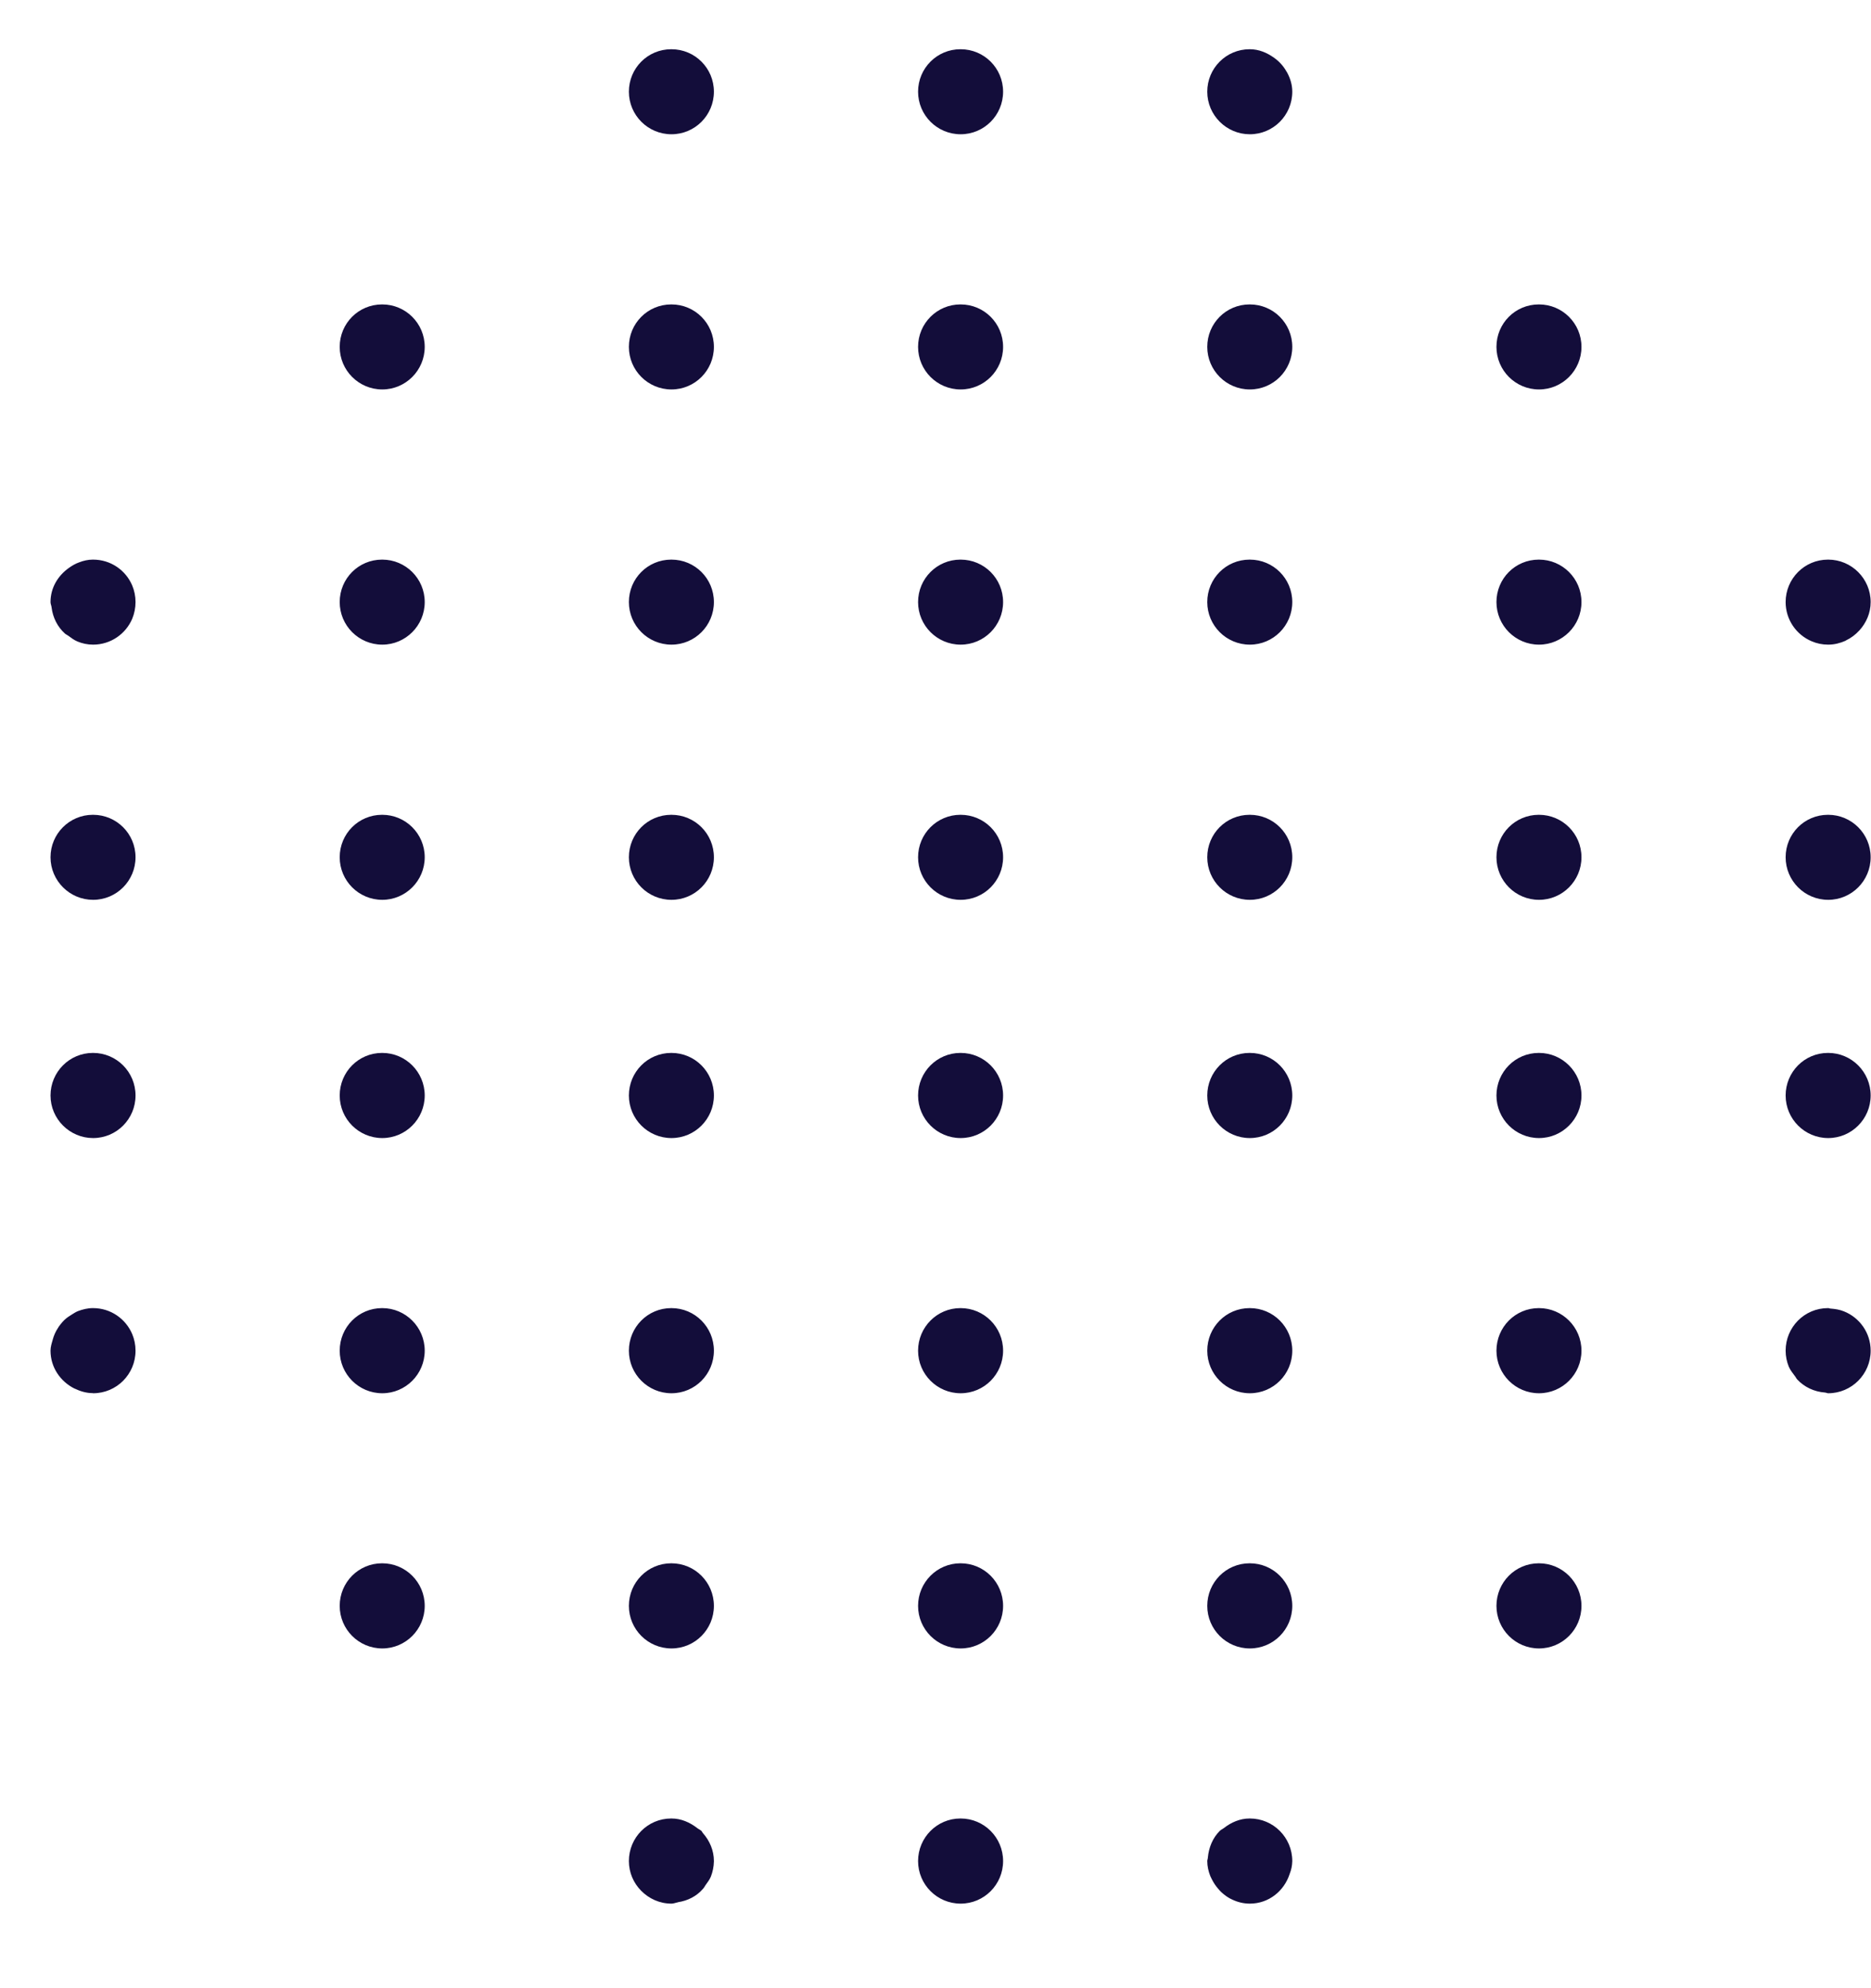 <svg width="16" height="17" viewBox="0 0 16 17" fill="none" xmlns="http://www.w3.org/2000/svg">
<path fill-rule="evenodd" clip-rule="evenodd" d="M10.688 15.549H10.686C10.602 15.549 10.528 15.583 10.467 15.63C10.455 15.64 10.44 15.645 10.43 15.656C10.371 15.715 10.337 15.796 10.329 15.884C10.329 15.894 10.324 15.903 10.324 15.913C10.324 15.958 10.334 16 10.349 16.039C10.354 16.052 10.361 16.063 10.367 16.076C10.38 16.101 10.396 16.125 10.415 16.147C10.425 16.158 10.433 16.169 10.444 16.179C10.473 16.205 10.505 16.229 10.541 16.244H10.541C10.586 16.265 10.636 16.277 10.688 16.277C10.85 16.277 10.982 16.169 11.029 16.022C11.042 15.989 11.05 15.954 11.051 15.915C11.051 15.914 11.051 15.914 11.051 15.913C11.051 15.712 10.889 15.549 10.688 15.549ZM15.769 11.213C15.733 11.198 15.694 11.192 15.654 11.189C15.647 11.189 15.641 11.185 15.634 11.185H15.632C15.431 11.185 15.27 11.348 15.27 11.549C15.27 11.598 15.28 11.644 15.297 11.686C15.31 11.716 15.33 11.74 15.349 11.766C15.357 11.775 15.361 11.787 15.37 11.796C15.43 11.86 15.513 11.9 15.607 11.907C15.607 11.907 15.607 11.907 15.608 11.908V11.907C15.617 11.908 15.625 11.913 15.634 11.913C15.834 11.913 15.997 11.75 15.997 11.549C15.997 11.396 15.902 11.266 15.769 11.213ZM3.269 4.785H3.267C3.066 4.785 2.905 4.947 2.905 5.148C2.905 5.349 3.068 5.512 3.269 5.512C3.469 5.512 3.632 5.349 3.632 5.148C3.632 4.947 3.469 4.785 3.269 4.785ZM3.269 13.367H3.267C3.066 13.367 2.905 13.53 2.905 13.731C2.905 13.932 3.068 14.095 3.269 14.095C3.469 14.095 3.632 13.932 3.632 13.731C3.632 13.53 3.469 13.367 3.269 13.367ZM5.742 7.694C5.943 7.694 6.105 7.531 6.105 7.33C6.105 7.129 5.943 6.967 5.742 6.967H5.74C5.539 6.967 5.378 7.129 5.378 7.33C5.378 7.531 5.541 7.694 5.742 7.694ZM3.269 2.603H3.267C3.066 2.603 2.905 2.765 2.905 2.966C2.905 3.167 3.068 3.33 3.269 3.33C3.469 3.33 3.632 3.167 3.632 2.966C3.632 2.765 3.469 2.603 3.269 2.603ZM3.269 9.003H3.267C3.066 9.003 2.905 9.166 2.905 9.367C2.905 9.568 3.068 9.731 3.269 9.731C3.469 9.731 3.632 9.568 3.632 9.367C3.632 9.166 3.469 9.003 3.269 9.003ZM3.269 11.185H3.267C3.066 11.185 2.905 11.348 2.905 11.549C2.905 11.75 3.068 11.913 3.269 11.913C3.469 11.913 3.632 11.75 3.632 11.549C3.632 11.348 3.469 11.185 3.269 11.185ZM5.742 3.33C5.943 3.33 6.105 3.167 6.105 2.966C6.105 2.765 5.943 2.603 5.742 2.603H5.74C5.539 2.603 5.378 2.765 5.378 2.966C5.378 3.167 5.541 3.33 5.742 3.33ZM5.742 5.512C5.943 5.512 6.105 5.349 6.105 5.148C6.105 4.947 5.943 4.785 5.742 4.785H5.74C5.539 4.785 5.378 4.947 5.378 5.148C5.378 5.349 5.541 5.512 5.742 5.512ZM5.742 1.148C5.943 1.148 6.105 0.985 6.105 0.784C6.105 0.583 5.943 0.421 5.742 0.421H5.74C5.539 0.421 5.378 0.583 5.378 0.784C5.378 0.985 5.541 1.148 5.742 1.148ZM3.269 6.967H3.267C3.066 6.967 2.905 7.129 2.905 7.33C2.905 7.531 3.068 7.694 3.269 7.694C3.469 7.694 3.632 7.531 3.632 7.33C3.632 7.129 3.469 6.967 3.269 6.967ZM0.796 9.003H0.794C0.594 9.003 0.432 9.166 0.432 9.367C0.432 9.568 0.596 9.731 0.796 9.731C0.997 9.731 1.159 9.568 1.159 9.367C1.159 9.166 0.997 9.003 0.796 9.003ZM0.796 6.967H0.794C0.594 6.967 0.432 7.129 0.432 7.33C0.432 7.531 0.596 7.694 0.796 7.694C0.997 7.694 1.159 7.531 1.159 7.33C1.159 7.129 0.997 6.967 0.796 6.967ZM0.796 11.185H0.794C0.748 11.185 0.706 11.196 0.666 11.211C0.646 11.219 0.629 11.231 0.611 11.242C0.596 11.252 0.58 11.261 0.566 11.273C0.542 11.292 0.524 11.315 0.505 11.34C0.502 11.345 0.498 11.35 0.495 11.356C0.475 11.386 0.461 11.418 0.451 11.454L0.451 11.455V11.455C0.442 11.486 0.432 11.516 0.432 11.549C0.432 11.692 0.517 11.813 0.637 11.873V11.873H0.638C0.686 11.896 0.738 11.912 0.794 11.912C0.795 11.912 0.795 11.913 0.796 11.913C0.997 11.913 1.159 11.75 1.159 11.549C1.159 11.499 1.149 11.451 1.131 11.408C1.076 11.277 0.947 11.185 0.796 11.185ZM13.161 6.967H13.159C12.958 6.967 12.797 7.129 12.797 7.33C12.797 7.531 12.96 7.694 13.161 7.694C13.361 7.694 13.524 7.531 13.524 7.33C13.524 7.129 13.361 6.967 13.161 6.967ZM0.796 4.785H0.794C0.753 4.785 0.714 4.794 0.678 4.808C0.646 4.819 0.617 4.836 0.589 4.856C0.589 4.856 0.589 4.856 0.589 4.856C0.496 4.922 0.432 5.025 0.432 5.148C0.432 5.164 0.439 5.177 0.441 5.192H0.441C0.441 5.193 0.441 5.193 0.441 5.193C0.452 5.282 0.492 5.36 0.555 5.417C0.564 5.425 0.575 5.429 0.584 5.436C0.609 5.454 0.633 5.473 0.662 5.485C0.703 5.502 0.748 5.512 0.796 5.512C0.947 5.512 1.076 5.42 1.131 5.29C1.149 5.246 1.159 5.198 1.159 5.148C1.159 5.098 1.149 5.05 1.131 5.007C1.076 4.876 0.947 4.785 0.796 4.785ZM13.161 9.003H13.159C12.958 9.003 12.797 9.166 12.797 9.367C12.797 9.568 12.96 9.731 13.161 9.731C13.361 9.731 13.524 9.568 13.524 9.367C13.524 9.166 13.361 9.003 13.161 9.003ZM13.161 4.785H13.159C12.958 4.785 12.797 4.947 12.797 5.148C12.797 5.349 12.96 5.512 13.161 5.512C13.361 5.512 13.524 5.349 13.524 5.148C13.524 4.947 13.361 4.785 13.161 4.785ZM13.161 13.367H13.159C12.958 13.367 12.797 13.53 12.797 13.731C12.797 13.932 12.96 14.095 13.161 14.095C13.361 14.095 13.524 13.932 13.524 13.731C13.524 13.53 13.361 13.367 13.161 13.367ZM13.161 11.185H13.159C12.958 11.185 12.797 11.348 12.797 11.549C12.797 11.75 12.96 11.913 13.161 11.913C13.361 11.913 13.524 11.75 13.524 11.549C13.524 11.348 13.361 11.185 13.161 11.185ZM10.688 1.148C10.889 1.148 11.051 0.985 11.051 0.784C11.051 0.784 11.051 0.784 11.051 0.784C11.051 0.725 11.034 0.671 11.008 0.622C11.006 0.617 11.003 0.614 11 0.609C10.974 0.563 10.938 0.524 10.894 0.493H10.894C10.835 0.451 10.766 0.421 10.688 0.421H10.686C10.486 0.421 10.324 0.583 10.324 0.784C10.324 0.985 10.488 1.148 10.688 1.148ZM13.161 2.603H13.159C12.958 2.603 12.797 2.765 12.797 2.966C12.797 3.167 12.96 3.33 13.161 3.33C13.361 3.33 13.524 3.167 13.524 2.966C13.524 2.765 13.361 2.603 13.161 2.603ZM10.688 4.785H10.686C10.485 4.785 10.324 4.947 10.324 5.148C10.324 5.349 10.487 5.512 10.688 5.512C10.889 5.512 11.051 5.349 11.051 5.148C11.051 4.947 10.889 4.785 10.688 4.785ZM10.688 11.185H10.686C10.485 11.185 10.324 11.348 10.324 11.549C10.324 11.75 10.487 11.913 10.688 11.913C10.889 11.913 11.051 11.75 11.051 11.549C11.051 11.348 10.889 11.185 10.688 11.185ZM10.688 9.003H10.686C10.485 9.003 10.324 9.166 10.324 9.367C10.324 9.568 10.487 9.731 10.688 9.731C10.889 9.731 11.051 9.568 11.051 9.367C11.051 9.166 10.889 9.003 10.688 9.003ZM10.688 6.967H10.686C10.485 6.967 10.324 7.129 10.324 7.33C10.324 7.531 10.487 7.694 10.688 7.694C10.889 7.694 11.051 7.531 11.051 7.33C11.051 7.129 10.889 6.967 10.688 6.967ZM10.688 13.367H10.686C10.485 13.367 10.324 13.53 10.324 13.731C10.324 13.932 10.487 14.095 10.688 14.095C10.889 14.095 11.051 13.932 11.051 13.731C11.051 13.53 10.889 13.367 10.688 13.367ZM5.742 9.731C5.943 9.731 6.105 9.568 6.105 9.367C6.105 9.166 5.943 9.003 5.742 9.003H5.74C5.539 9.003 5.378 9.166 5.378 9.367C5.378 9.568 5.541 9.731 5.742 9.731ZM5.999 15.656C5.988 15.645 5.973 15.64 5.961 15.63C5.9 15.583 5.826 15.549 5.742 15.549H5.74C5.539 15.549 5.378 15.712 5.378 15.913C5.378 16.012 5.418 16.101 5.482 16.166C5.482 16.166 5.482 16.167 5.483 16.167C5.549 16.234 5.64 16.277 5.742 16.277C5.761 16.277 5.778 16.269 5.796 16.266C5.796 16.266 5.797 16.265 5.797 16.265C5.883 16.252 5.958 16.213 6.012 16.15C6.021 16.141 6.026 16.129 6.034 16.118C6.05 16.095 6.068 16.073 6.079 16.046C6.095 16.005 6.104 15.961 6.105 15.915C6.105 15.914 6.105 15.914 6.105 15.913C6.105 15.821 6.068 15.739 6.012 15.675C6.006 15.669 6.004 15.661 5.999 15.656ZM15.492 5.483C15.536 5.502 15.584 5.512 15.634 5.512C15.687 5.512 15.736 5.499 15.782 5.479C15.783 5.478 15.784 5.477 15.786 5.476C15.83 5.455 15.868 5.426 15.901 5.39C15.959 5.326 15.997 5.242 15.997 5.148C15.997 4.948 15.834 4.785 15.634 4.785H15.632C15.431 4.785 15.27 4.948 15.27 5.148C15.27 5.299 15.362 5.428 15.492 5.483ZM15.634 7.694C15.834 7.694 15.997 7.531 15.997 7.33C15.997 7.129 15.834 6.967 15.634 6.967H15.632C15.431 6.967 15.27 7.129 15.27 7.33C15.27 7.531 15.433 7.694 15.634 7.694ZM15.634 9.731C15.834 9.731 15.997 9.568 15.997 9.367C15.997 9.166 15.834 9.003 15.634 9.003H15.632C15.431 9.003 15.27 9.166 15.27 9.367C15.27 9.568 15.433 9.731 15.634 9.731ZM8.215 4.785H8.213C8.013 4.785 7.851 4.947 7.851 5.148C7.851 5.349 8.014 5.512 8.215 5.512C8.416 5.512 8.578 5.349 8.578 5.148C8.578 4.947 8.416 4.785 8.215 4.785ZM8.215 2.603H8.213C8.013 2.603 7.851 2.765 7.851 2.966C7.851 3.167 8.014 3.33 8.215 3.33C8.416 3.33 8.578 3.167 8.578 2.966C8.578 2.765 8.416 2.603 8.215 2.603ZM8.215 0.421H8.213C8.013 0.421 7.851 0.583 7.851 0.784C7.851 0.985 8.014 1.148 8.215 1.148C8.416 1.148 8.578 0.985 8.578 0.784C8.578 0.583 8.416 0.421 8.215 0.421ZM5.742 14.095C5.943 14.095 6.105 13.932 6.105 13.731C6.105 13.53 5.943 13.367 5.742 13.367H5.74C5.539 13.367 5.378 13.53 5.378 13.731C5.378 13.932 5.541 14.095 5.742 14.095ZM5.742 11.913C5.943 11.913 6.105 11.75 6.105 11.549C6.105 11.348 5.943 11.185 5.742 11.185H5.74C5.539 11.185 5.378 11.348 5.378 11.549C5.378 11.75 5.541 11.913 5.742 11.913ZM8.215 6.967H8.213C8.013 6.967 7.851 7.129 7.851 7.33C7.851 7.531 8.014 7.694 8.215 7.694C8.416 7.694 8.578 7.531 8.578 7.33C8.578 7.129 8.416 6.967 8.215 6.967ZM10.688 2.603H10.686C10.485 2.603 10.324 2.765 10.324 2.966C10.324 3.167 10.487 3.33 10.688 3.33C10.889 3.33 11.051 3.167 11.051 2.966C11.051 2.765 10.889 2.603 10.688 2.603ZM8.215 13.367H8.213C8.013 13.367 7.851 13.53 7.851 13.731C7.851 13.932 8.014 14.095 8.215 14.095C8.416 14.095 8.578 13.932 8.578 13.731C8.578 13.53 8.416 13.367 8.215 13.367ZM8.215 15.549H8.213C8.013 15.549 7.851 15.712 7.851 15.913C7.851 16.114 8.014 16.277 8.215 16.277C8.416 16.277 8.578 16.114 8.578 15.913C8.578 15.712 8.416 15.549 8.215 15.549ZM8.215 11.185H8.213C8.013 11.185 7.851 11.348 7.851 11.549C7.851 11.75 8.014 11.913 8.215 11.913C8.416 11.913 8.578 11.75 8.578 11.549C8.578 11.348 8.416 11.185 8.215 11.185ZM8.215 9.003H8.213C8.013 9.003 7.851 9.166 7.851 9.367C7.851 9.568 8.014 9.731 8.215 9.731C8.416 9.731 8.578 9.568 8.578 9.367C8.578 9.166 8.416 9.003 8.215 9.003Z" fill="#130D3A"/>
</svg>
